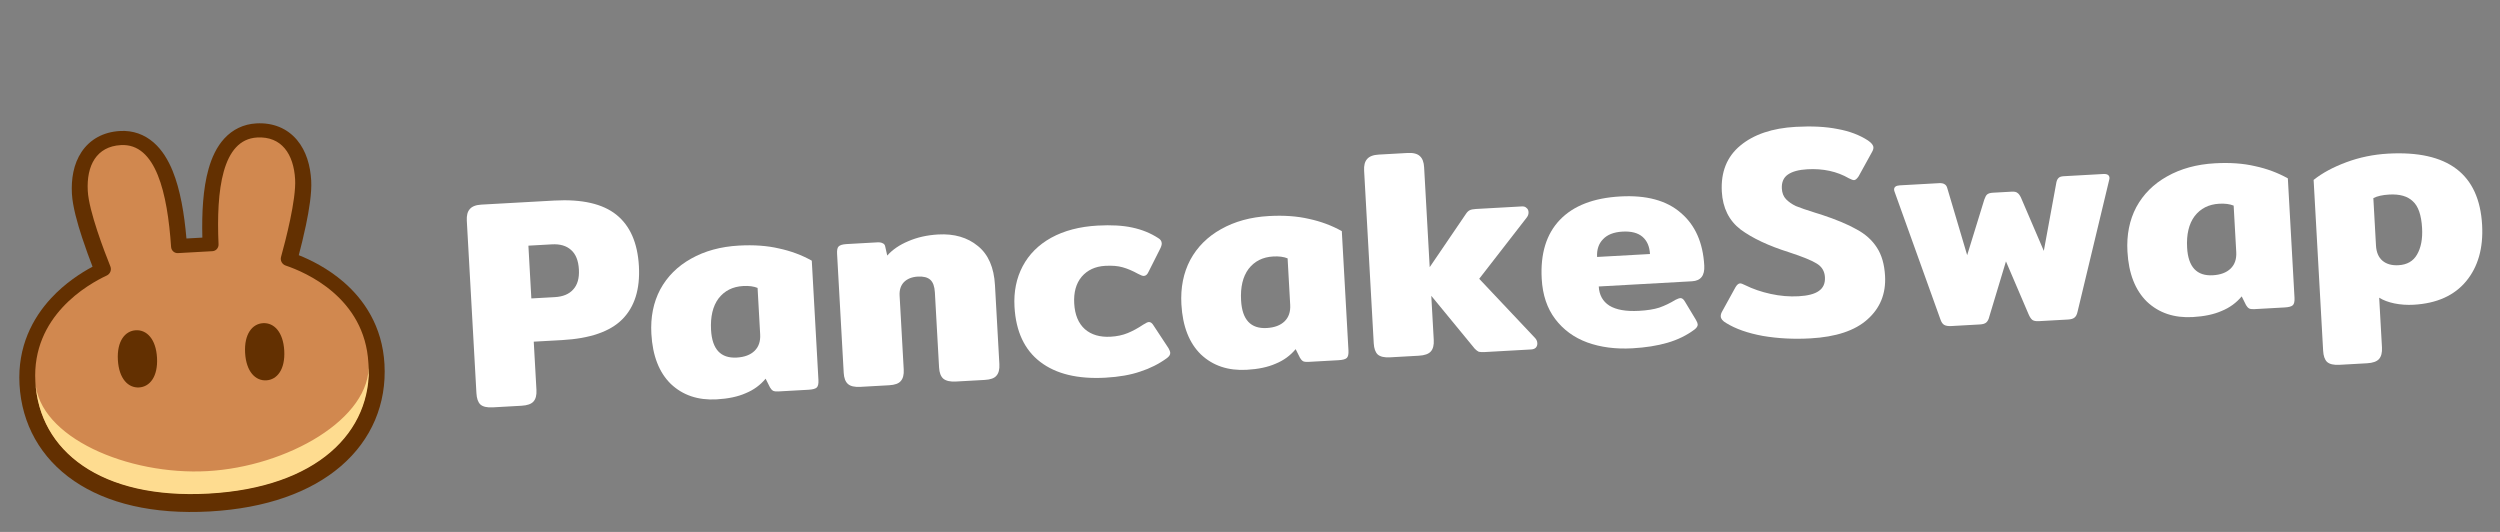 <svg width="188" height="40" viewBox="0 0 188 40" fill="none" xmlns="http://www.w3.org/2000/svg">
<rect x="0" y="0" width="188" height="40" fill="#808080" stroke="none"/>
<g clip-path="url(#clip0_25_2713)">
<path d="M37.052 30.633C36.62 30.657 36.31 30.585 36.121 30.415C35.948 30.245 35.85 29.966 35.828 29.577L35.104 16.595C35.083 16.206 35.156 15.918 35.325 15.728C35.493 15.524 35.785 15.41 36.202 15.387L41.676 15.082C43.761 14.966 45.319 15.321 46.351 16.148C47.383 16.975 47.948 18.263 48.046 20.012C48.142 21.746 47.724 23.081 46.79 24.018C45.87 24.939 44.361 25.458 42.261 25.575L40.138 25.693L40.341 29.325C40.362 29.714 40.289 30.003 40.12 30.192C39.952 30.382 39.651 30.488 39.219 30.512L37.052 30.633ZM41.722 22.344C42.333 22.31 42.793 22.119 43.102 21.772C43.426 21.424 43.57 20.921 43.533 20.264C43.496 19.591 43.296 19.1 42.936 18.79C42.59 18.479 42.111 18.341 41.501 18.375L39.736 18.474L39.957 22.442L41.722 22.344Z" fill="white"/>
<path d="M53.897 30.032C52.497 30.11 51.347 29.724 50.448 28.874C49.563 28.009 49.075 26.754 48.983 25.11C48.913 23.854 49.135 22.74 49.649 21.767C50.177 20.793 50.948 20.023 51.962 19.456C52.991 18.874 54.19 18.545 55.56 18.468C56.692 18.405 57.697 18.477 58.575 18.683C59.467 18.873 60.291 19.179 61.046 19.602L61.546 28.57C61.562 28.854 61.52 29.044 61.421 29.14C61.322 29.235 61.116 29.292 60.803 29.309L58.525 29.436C58.361 29.445 58.233 29.43 58.141 29.39C58.048 29.335 57.969 29.25 57.903 29.133L57.575 28.477C57.169 28.964 56.666 29.33 56.067 29.573C55.484 29.831 54.76 29.983 53.897 30.032ZM55.402 26.889C55.983 26.856 56.429 26.689 56.741 26.387C57.053 26.085 57.194 25.672 57.165 25.149L56.97 21.651C56.68 21.532 56.318 21.485 55.886 21.509C55.097 21.553 54.48 21.865 54.034 22.444C53.603 23.023 53.416 23.813 53.471 24.815C53.552 26.265 54.196 26.956 55.402 26.889Z" fill="white"/>
<path d="M64.694 29.092C64.262 29.116 63.952 29.043 63.763 28.874C63.574 28.705 63.469 28.426 63.447 28.037L62.949 19.091C62.934 18.822 62.968 18.64 63.053 18.545C63.151 18.435 63.357 18.371 63.669 18.354L65.971 18.225C66.149 18.215 66.285 18.238 66.377 18.293C66.484 18.332 66.549 18.418 66.571 18.552L66.72 19.218C67.114 18.776 67.639 18.417 68.296 18.141C68.967 17.848 69.72 17.679 70.554 17.632C71.76 17.565 72.755 17.855 73.538 18.501C74.32 19.132 74.748 20.112 74.822 21.443L75.153 27.384C75.175 27.773 75.102 28.062 74.933 28.251C74.779 28.44 74.486 28.546 74.054 28.57L71.887 28.691C71.455 28.715 71.138 28.643 70.934 28.474C70.745 28.305 70.64 28.026 70.618 27.637L70.303 21.987C70.278 21.539 70.164 21.223 69.959 21.039C69.755 20.856 69.444 20.776 69.027 20.799C68.58 20.824 68.23 20.963 67.975 21.217C67.735 21.471 67.627 21.806 67.65 22.225L67.96 27.785C67.982 28.174 67.908 28.463 67.74 28.652C67.586 28.841 67.293 28.947 66.861 28.971L64.694 29.092Z" fill="white"/>
<path d="M83.131 28.402C81.046 28.518 79.41 28.122 78.224 27.213C77.038 26.305 76.394 24.924 76.29 23.07C76.227 21.934 76.432 20.918 76.905 20.022C77.378 19.126 78.092 18.412 79.049 17.879C80.02 17.345 81.183 17.04 82.538 16.964C83.566 16.907 84.435 16.956 85.146 17.111C85.872 17.266 86.521 17.529 87.095 17.902C87.264 17.998 87.354 18.128 87.363 18.292C87.37 18.412 87.319 18.572 87.21 18.773L86.383 20.416C86.291 20.631 86.17 20.743 86.021 20.751C85.932 20.756 85.787 20.704 85.587 20.595C85.17 20.364 84.78 20.198 84.416 20.098C84.067 19.998 83.632 19.962 83.11 19.991C82.366 20.033 81.776 20.306 81.341 20.81C80.921 21.313 80.734 21.983 80.781 22.82C80.828 23.672 81.096 24.317 81.583 24.754C82.07 25.177 82.715 25.366 83.519 25.321C83.996 25.295 84.424 25.203 84.804 25.047C85.184 24.891 85.568 24.682 85.957 24.421C86.159 24.289 86.304 24.221 86.394 24.216C86.528 24.209 86.653 24.307 86.769 24.51L87.87 26.181C87.953 26.326 87.997 26.444 88.002 26.533C88.009 26.668 87.927 26.8 87.755 26.929C87.152 27.368 86.483 27.705 85.75 27.941C85.031 28.191 84.159 28.344 83.131 28.402Z" fill="white"/>
<path d="M93.755 27.809C92.355 27.887 91.205 27.502 90.306 26.652C89.421 25.787 88.933 24.532 88.841 22.888C88.772 21.632 88.993 20.518 89.507 19.545C90.035 18.57 90.806 17.8 91.82 17.234C92.849 16.652 94.048 16.323 95.418 16.246C96.55 16.183 97.555 16.255 98.433 16.46C99.325 16.651 100.149 16.957 100.904 17.38L101.404 26.348C101.42 26.632 101.378 26.822 101.279 26.917C101.18 27.013 100.974 27.07 100.661 27.087L98.383 27.214C98.219 27.223 98.091 27.208 97.999 27.168C97.906 27.113 97.827 27.027 97.761 26.911L97.433 26.255C97.027 26.742 96.524 27.108 95.925 27.351C95.342 27.608 94.618 27.761 93.755 27.809ZM95.26 24.667C95.841 24.634 96.287 24.467 96.599 24.165C96.911 23.862 97.052 23.45 97.023 22.926L96.828 19.429C96.538 19.31 96.176 19.263 95.744 19.287C94.955 19.331 94.338 19.643 93.892 20.222C93.461 20.801 93.273 21.591 93.329 22.593C93.41 24.043 94.054 24.734 95.26 24.667Z" fill="white"/>
<path d="M115.429 25.409C115.539 25.523 115.599 25.654 115.607 25.804C115.615 25.938 115.577 26.053 115.492 26.147C115.407 26.227 115.29 26.271 115.141 26.279L111.678 26.473C111.47 26.484 111.313 26.478 111.207 26.454C111.115 26.414 111.013 26.337 110.903 26.224L107.633 22.245L107.818 25.563C107.84 25.952 107.766 26.241 107.598 26.43C107.429 26.619 107.128 26.726 106.697 26.75L104.53 26.871C104.098 26.895 103.787 26.823 103.599 26.653C103.425 26.483 103.327 26.203 103.305 25.815L102.582 12.833C102.56 12.444 102.633 12.155 102.802 11.966C102.97 11.762 103.263 11.648 103.68 11.625L105.847 11.504C106.278 11.48 106.589 11.56 106.779 11.744C106.967 11.914 107.073 12.193 107.094 12.581L107.513 20.092L110.247 16.072C110.33 15.947 110.422 15.859 110.524 15.809C110.625 15.758 110.78 15.727 110.989 15.715L114.452 15.522C114.601 15.514 114.715 15.553 114.794 15.638C114.888 15.708 114.938 15.81 114.946 15.945C114.954 16.094 114.909 16.232 114.812 16.357L111.237 20.965L115.429 25.409Z" fill="white"/>
<path d="M122.749 26.193C121.498 26.262 120.369 26.116 119.363 25.752C118.371 25.387 117.569 24.802 116.957 23.997C116.344 23.191 116.004 22.183 115.937 20.972C115.831 19.074 116.286 17.594 117.303 16.533C118.319 15.472 119.832 14.885 121.843 14.773C123.809 14.663 125.326 15.073 126.393 16.004C127.475 16.918 128.065 18.242 128.161 19.976C128.203 20.723 127.896 21.115 127.241 21.152L120.226 21.543C120.262 22.186 120.528 22.666 121.023 22.983C121.534 23.299 122.281 23.43 123.264 23.375C123.874 23.341 124.378 23.261 124.774 23.134C125.184 22.991 125.592 22.796 125.996 22.548C126.171 22.463 126.288 22.419 126.348 22.416C126.482 22.409 126.598 22.492 126.698 22.666L127.537 24.059C127.62 24.204 127.664 24.314 127.668 24.389C127.675 24.524 127.593 24.656 127.421 24.785C126.833 25.223 126.157 25.553 125.392 25.775C124.628 25.998 123.746 26.137 122.749 26.193ZM124.079 19.102C124.047 18.533 123.859 18.102 123.514 17.806C123.168 17.51 122.668 17.381 122.013 17.417C121.358 17.454 120.868 17.646 120.544 17.994C120.219 18.327 120.071 18.77 120.102 19.323L124.079 19.102Z" fill="white"/>
<path d="M136.147 25.446C134.896 25.516 133.705 25.455 132.574 25.263C131.442 25.056 130.52 24.733 129.808 24.292C129.546 24.142 129.41 23.977 129.4 23.798C129.393 23.678 129.43 23.549 129.512 23.409L130.509 21.599C130.619 21.413 130.733 21.317 130.852 21.31C130.926 21.306 131.056 21.352 131.24 21.446C131.809 21.729 132.448 21.949 133.159 22.104C133.87 22.259 134.568 22.318 135.253 22.279C135.953 22.241 136.461 22.107 136.777 21.88C137.108 21.651 137.261 21.305 137.235 20.842C137.21 20.394 137.004 20.053 136.617 19.819C136.246 19.585 135.55 19.302 134.531 18.969C132.995 18.485 131.783 17.915 130.895 17.26C130.021 16.589 129.55 15.64 129.481 14.415C129.399 12.935 129.865 11.777 130.879 10.941C131.893 10.104 133.278 9.637 135.036 9.539C136.257 9.471 137.306 9.525 138.182 9.701C139.073 9.861 139.835 10.149 140.471 10.563C140.735 10.743 140.872 10.916 140.881 11.08C140.887 11.185 140.849 11.307 140.767 11.446L139.77 13.256C139.646 13.443 139.532 13.539 139.427 13.545C139.353 13.549 139.223 13.504 139.039 13.409C138.143 12.89 137.1 12.663 135.909 12.729C135.268 12.765 134.782 12.897 134.451 13.125C134.121 13.354 133.969 13.707 133.995 14.185C134.014 14.514 134.118 14.778 134.308 14.978C134.499 15.177 134.747 15.351 135.054 15.498C135.376 15.63 135.863 15.798 136.517 16.002L136.95 16.135C138.076 16.507 138.963 16.877 139.611 17.246C140.273 17.599 140.784 18.058 141.145 18.622C141.504 19.172 141.708 19.88 141.756 20.747C141.83 22.078 141.391 23.167 140.437 24.015C139.498 24.862 138.068 25.339 136.147 25.446Z" fill="white"/>
<path d="M146.728 24.519C146.504 24.531 146.331 24.503 146.208 24.435C146.084 24.367 145.986 24.222 145.914 24.002L142.493 14.476C142.458 14.388 142.439 14.322 142.437 14.277C142.425 14.068 142.568 13.955 142.866 13.938L145.814 13.774C146.009 13.763 146.151 13.793 146.245 13.862C146.339 13.917 146.404 14.018 146.441 14.166L147.931 19.189L149.222 15.001C149.287 14.817 149.354 14.694 149.425 14.63C149.511 14.55 149.658 14.504 149.867 14.492L151.273 14.414C151.482 14.402 151.626 14.432 151.704 14.502C151.797 14.557 151.885 14.672 151.971 14.848L153.695 18.867L154.641 13.709C154.676 13.557 154.73 13.449 154.802 13.385C154.872 13.306 155.004 13.261 155.197 13.251L158.169 13.085C158.466 13.068 158.621 13.165 158.633 13.374C158.636 13.419 158.625 13.487 158.599 13.578L156.236 23.426C156.189 23.654 156.107 23.808 155.992 23.89C155.892 23.97 155.731 24.017 155.507 24.029L153.318 24.151C153.109 24.163 152.951 24.134 152.842 24.065C152.733 23.981 152.636 23.837 152.549 23.632L150.848 19.656L149.6 23.796C149.552 24.009 149.471 24.163 149.357 24.259C149.257 24.34 149.104 24.386 148.895 24.398L146.728 24.519Z" fill="white"/>
<path d="M164.897 23.843C163.497 23.921 162.348 23.535 161.449 22.686C160.564 21.82 160.075 20.566 159.984 18.921C159.914 17.666 160.135 16.551 160.649 15.578C161.177 14.604 161.948 13.834 162.962 13.267C163.991 12.685 165.19 12.356 166.56 12.28C167.693 12.216 168.697 12.288 169.575 12.494C170.467 12.684 171.291 12.991 172.046 13.413L172.546 22.382C172.562 22.666 172.521 22.855 172.421 22.951C172.322 23.047 172.117 23.103 171.804 23.12L169.525 23.247C169.361 23.256 169.234 23.241 169.141 23.201C169.048 23.147 168.969 23.061 168.903 22.945L168.576 22.288C168.169 22.776 167.666 23.141 167.067 23.384C166.484 23.642 165.761 23.794 164.897 23.843ZM166.403 20.7C166.983 20.668 167.43 20.5 167.742 20.198C168.054 19.896 168.195 19.483 168.166 18.96L167.971 15.462C167.679 15.344 167.319 15.296 166.887 15.32C166.097 15.364 165.48 15.676 165.034 16.256C164.604 16.834 164.415 17.625 164.471 18.626C164.552 20.076 165.197 20.767 166.403 20.7Z" fill="white"/>
<path d="M175.924 27.434C175.492 27.458 175.183 27.385 174.993 27.216C174.819 27.046 174.722 26.766 174.7 26.377L173.984 13.53C174.627 13.014 175.447 12.571 176.442 12.201C177.438 11.831 178.486 11.615 179.588 11.553C184.086 11.303 186.441 13.09 186.655 16.917C186.751 18.651 186.352 20.06 185.457 21.145C184.56 22.229 183.242 22.82 181.5 22.917C181.008 22.944 180.528 22.911 180.059 22.817C179.605 22.723 179.224 22.579 178.915 22.386L179.124 26.131C179.145 26.519 179.071 26.808 178.903 26.998C178.735 27.187 178.434 27.294 178.002 27.318L175.924 27.434ZM180.37 19.944C181.01 19.908 181.474 19.642 181.759 19.146C182.059 18.635 182.186 17.968 182.141 17.146C182.086 16.175 181.856 15.505 181.447 15.138C181.052 14.755 180.459 14.586 179.671 14.63C179.163 14.658 178.765 14.748 178.476 14.899L178.674 18.464C178.703 18.972 178.865 19.353 179.163 19.606C179.462 19.86 179.864 19.972 180.37 19.944Z" fill="white"/>
<path fill-rule="evenodd" clip-rule="evenodd" d="M15.754 38.463C11.522 38.696 8.056 37.867 5.572 36.169C3.058 34.451 1.633 31.893 1.467 28.918C1.307 26.051 2.468 23.913 3.834 22.435C4.904 21.277 6.114 20.506 6.96 20.055C6.73 19.46 6.441 18.681 6.176 17.874C5.821 16.795 5.461 15.525 5.409 14.583C5.346 13.468 5.526 12.335 6.131 11.428C6.769 10.471 7.781 9.92 9.031 9.851C10.007 9.796 10.857 10.114 11.541 10.705C12.195 11.27 12.652 12.043 12.984 12.857C13.566 14.288 13.863 16.109 14.02 17.935L15.217 17.868C15.17 16.036 15.263 14.193 15.683 12.707C15.921 11.861 16.29 11.041 16.877 10.407C17.491 9.744 18.3 9.334 19.277 9.279C20.527 9.21 21.593 9.644 22.334 10.525C23.036 11.359 23.341 12.465 23.403 13.58C23.455 14.522 23.239 15.824 23.006 16.936C22.832 17.767 22.631 18.573 22.468 19.19C23.36 19.545 24.648 20.177 25.841 21.208C27.362 22.525 28.753 24.521 28.913 27.387C29.079 30.363 27.947 33.063 25.64 35.05C23.36 37.014 20.008 38.223 15.775 38.462L15.754 38.463Z" fill="#633001"/>
<path d="M9.09 10.911C7.259 11.013 6.494 12.444 6.601 14.359C6.685 15.881 7.834 18.875 8.302 20.039C8.407 20.301 8.282 20.601 8.029 20.719C6.594 21.387 2.385 23.776 2.659 28.694C2.948 33.874 7.565 37.535 15.678 37.089C15.682 37.089 15.685 37.088 15.688 37.088C15.691 37.088 15.695 37.088 15.698 37.088C23.811 36.629 27.992 32.478 27.703 27.297C27.429 22.38 22.98 20.474 21.481 19.969C21.216 19.88 21.058 19.595 21.133 19.323C21.469 18.114 22.278 15.012 22.193 13.49C22.086 11.575 21.166 10.238 19.336 10.34C16.701 10.487 16.255 14.307 16.435 18.371C16.447 18.642 16.243 18.875 15.976 18.889L13.38 19.034C13.112 19.049 12.884 18.841 12.866 18.57C12.592 14.512 11.724 10.764 9.09 10.911Z" fill="#D1884F"/>
<path d="M15.605 35.428C9.644 35.761 2.903 32.891 2.66 28.704C2.66 28.71 2.66 28.717 2.661 28.723C2.95 33.908 7.574 37.57 15.7 37.117C23.825 36.664 28.014 32.51 27.725 27.326C27.724 27.319 27.724 27.313 27.724 27.306C27.947 31.495 21.566 35.096 15.605 35.428Z" fill="#FEDC90"/>
<path d="M11.808 26.903C11.886 28.317 11.268 29.09 10.456 29.136C9.642 29.181 8.942 28.481 8.864 27.067C8.785 25.653 9.403 24.88 10.216 24.835C11.029 24.79 11.729 25.489 11.808 26.903Z" fill="#633001"/>
<path d="M21.376 26.37C21.455 27.784 20.837 28.557 20.024 28.602C19.211 28.648 18.511 27.948 18.432 26.534C18.353 25.12 18.971 24.347 19.784 24.302C20.597 24.256 21.297 24.956 21.376 26.37Z" fill="#633001"/>
</g>
<defs>
<clipPath id="clip0_25_2713">
<rect width="186" height="29" fill="white" transform="translate(0 10.354) rotate(-3.191)"/>
</clipPath>
</defs>
</svg>
